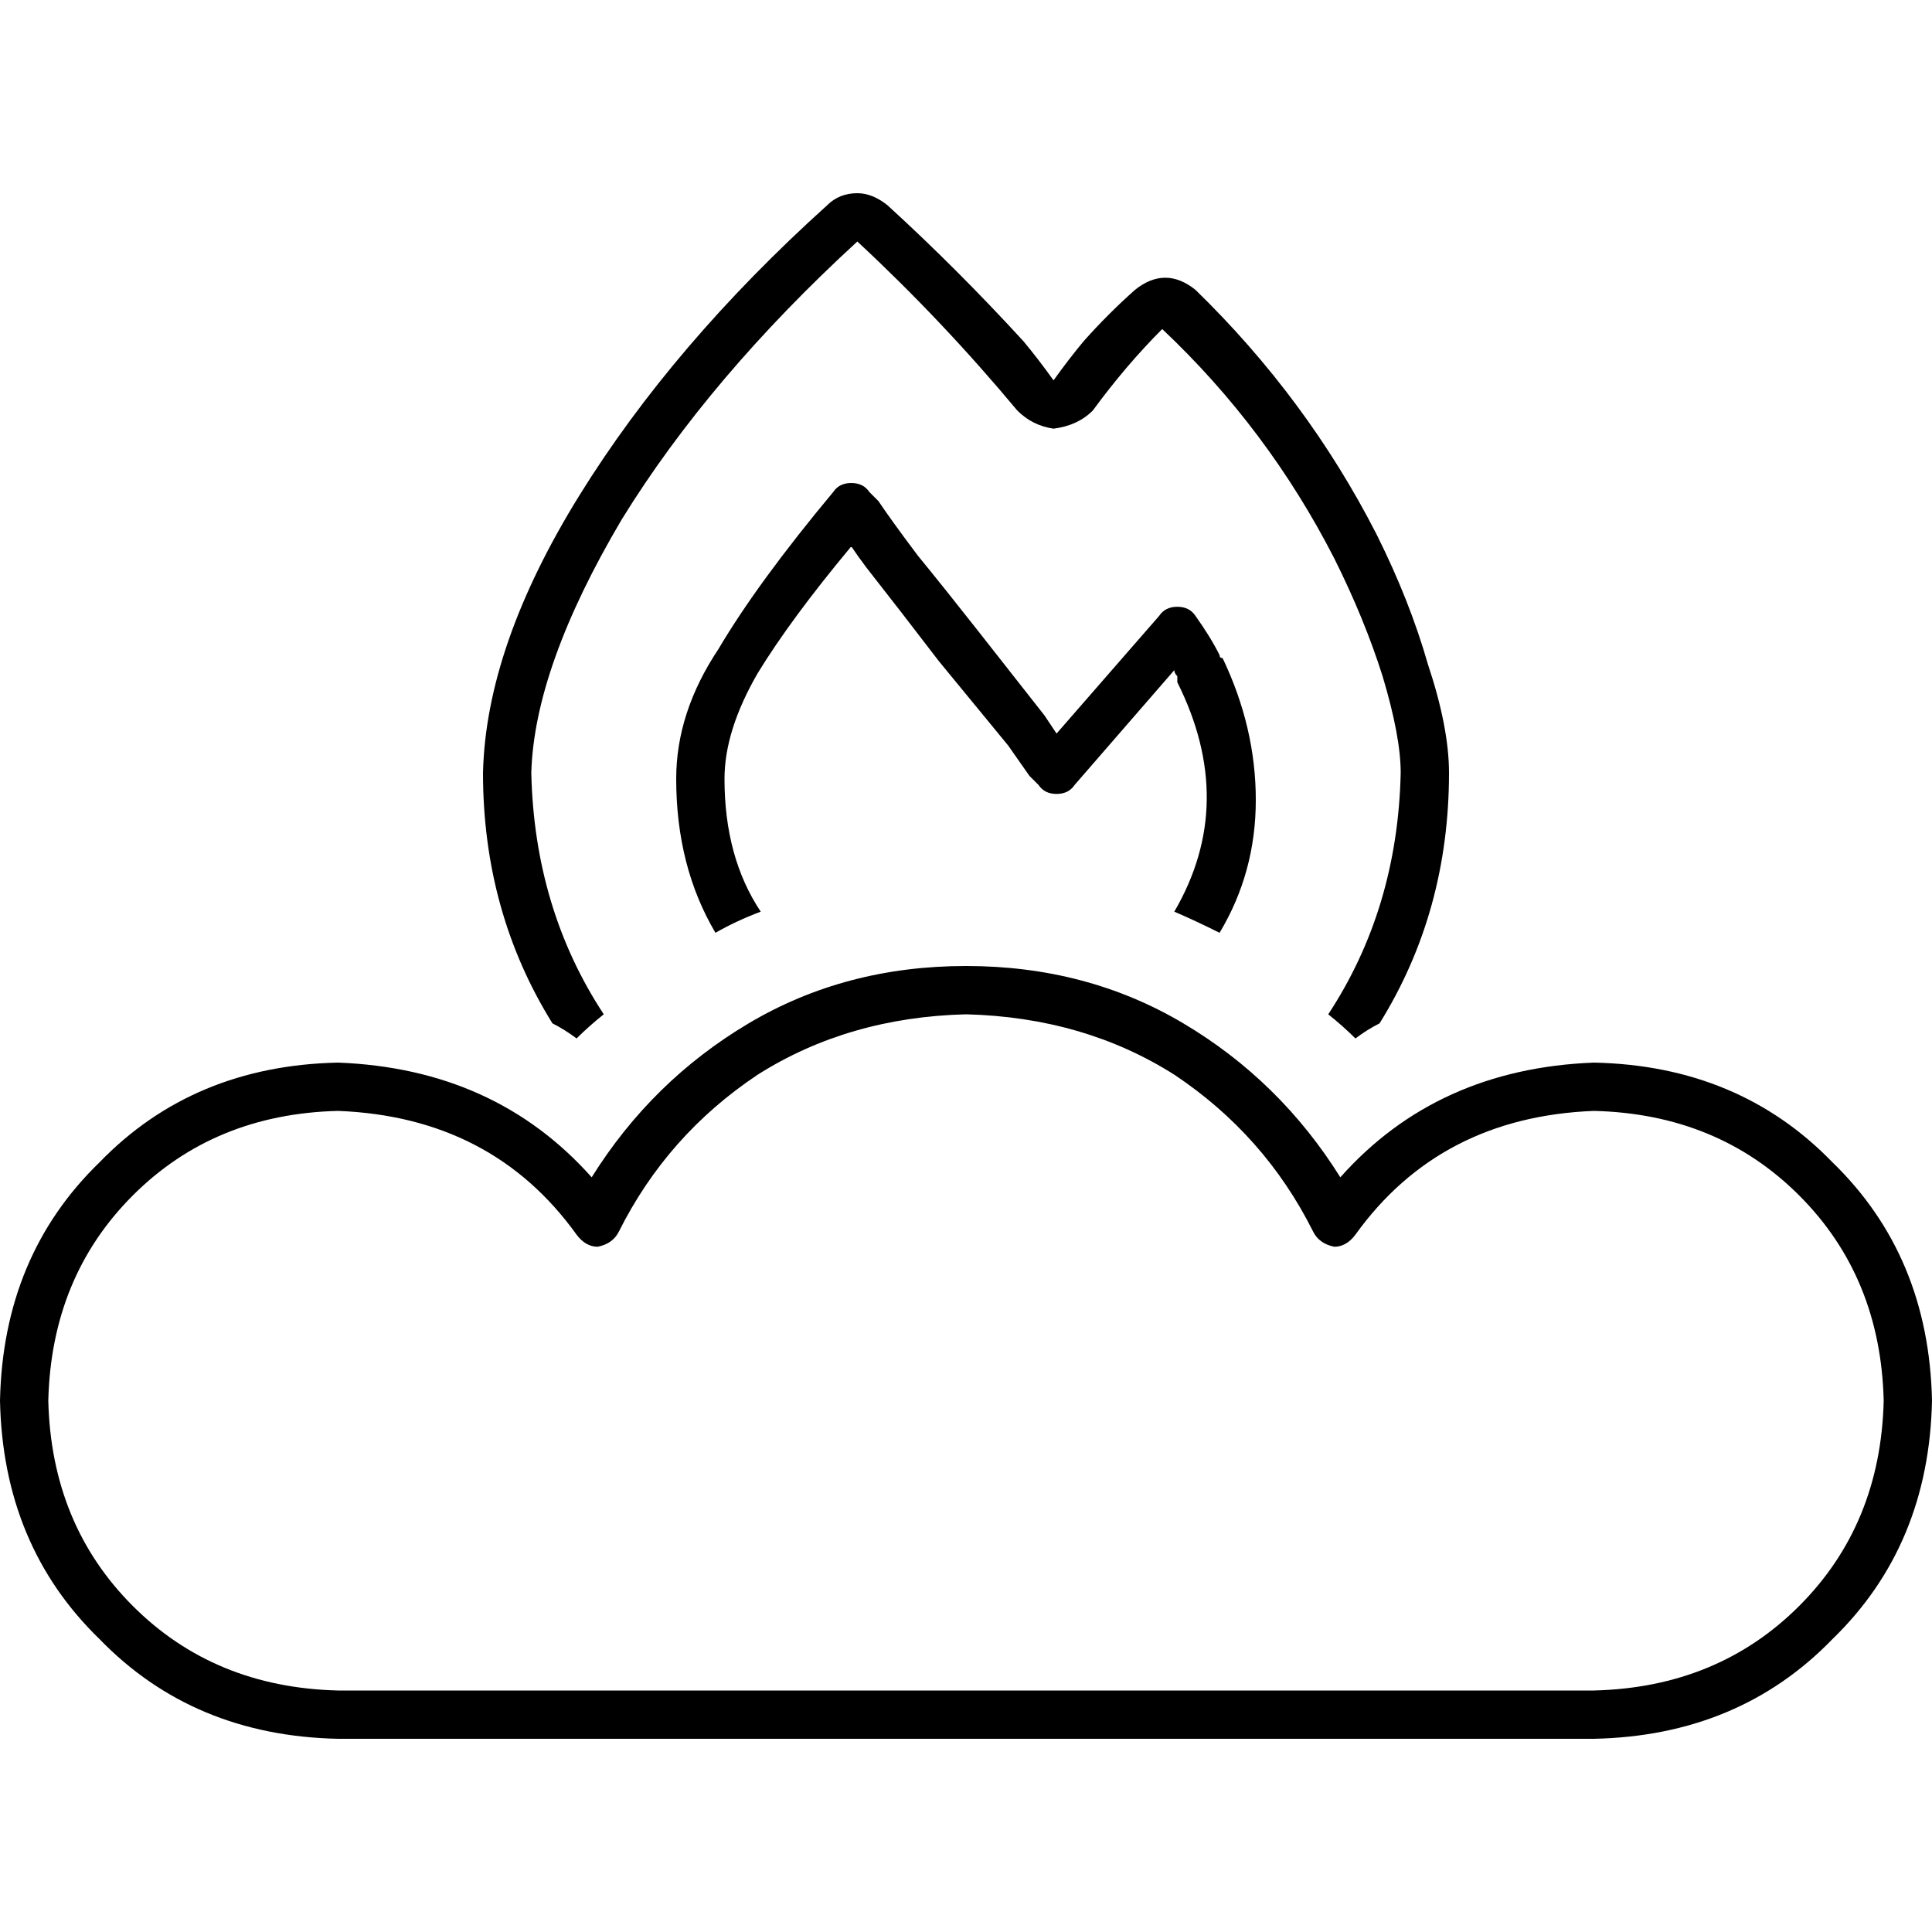 <svg xmlns="http://www.w3.org/2000/svg" viewBox="0 0 512 512">
  <path d="M 279.2 113.6 Q 285.6 112.8 289.6 108.8 Q 298.4 96.8 308 87.2 Q 336 113.6 353.6 148 Q 361.6 164 366.4 179.2 Q 371.2 195.2 371.2 204.8 Q 370.4 240.8 352 268.8 Q 356 272 359.2 275.2 Q 362.4 272.8 365.6 271.2 Q 384 241.6 384 204.8 Q 384 192.8 378.4 176 Q 373.6 159.2 364.8 141.6 Q 346.4 105.6 316.8 76.8 Q 308.8 70.4 300.8 76.8 Q 293.6 83.2 287.2 90.4 Q 283.2 95.2 279.2 100.8 Q 275.2 95.2 271.2 90.4 Q 253.6 71.2 235.2 54.4 Q 231.2 51.2 227.2 51.2 Q 222.4 51.2 219.2 54.4 Q 178.4 91.2 153.6 131.2 Q 128.8 171.2 128 204.8 Q 128 241.6 146.4 271.2 Q 149.6 272.8 152.8 275.2 Q 156 272 160 268.8 Q 141.6 240.8 140.8 204.8 Q 141.6 176.8 164.8 137.6 Q 188 100 227.2 64 Q 249.6 84.8 269.6 108.8 Q 273.6 112.8 279.2 113.6 L 279.2 113.6 Z M 323.2 247.2 Q 332.8 231.2 332.8 212 L 332.8 212 Q 332.8 192.8 324 174.4 L 324 174.4 L 324 174.4 Q 323.2 174.4 323.2 173.6 Q 320.8 168.8 316.8 163.2 Q 315.2 160.8 312 160.8 Q 308.8 160.8 307.2 163.2 L 280 194.4 L 276.8 189.6 L 259.2 167.2 Q 250.4 156 243.2 147.2 Q 236 137.6 232.8 132.8 Q 231.2 131.2 230.4 130.4 Q 228.8 128 225.6 128 Q 222.4 128 220.8 130.4 Q 200.8 154.4 190.4 172 Q 179.2 188.8 179.2 206.4 Q 179.2 229.6 189.6 247.2 Q 195.2 244 201.6 241.6 Q 192 227.2 192 206.4 Q 192 193.6 200.8 178.4 Q 209.6 164 225.6 144.8 Q 227.2 147.2 229.6 150.4 Q 238.4 161.6 248.8 175.2 L 267.2 197.6 L 272.8 205.6 L 274.4 207.2 L 275.2 208 L 275.2 208 L 275.2 208 L 275.2 208 L 275.2 208 L 280 204 L 275.2 208 Q 276.8 210.4 280 210.4 Q 283.2 210.4 284.8 208 L 311.2 177.6 Q 311.2 178.4 312 179.2 Q 312 180 312 180.8 L 312 180.8 L 312 180.8 Q 328 212.8 311.2 241.6 Q 316.8 244 323.2 247.2 L 323.2 247.2 Z M 164 326.4 Q 176.8 300.8 200.8 284.8 L 200.8 284.8 Q 224.8 269.6 256 268.8 Q 287.2 269.6 311.2 284.8 Q 335.2 300.8 348 326.4 Q 349.6 329.6 353.6 330.4 Q 356.8 330.4 359.2 327.2 Q 381.6 296 422.4 294.4 Q 455.2 295.2 476.8 316.8 Q 498.4 338.4 499.2 371.2 Q 498.4 404 476.8 425.6 Q 455.2 447.2 422.4 448 L 89.6 448 Q 56.8 447.2 35.2 425.6 Q 13.6 404 12.8 371.2 Q 13.6 338.4 35.2 316.8 Q 56.8 295.2 89.6 294.4 Q 130.4 296 152.8 327.2 Q 155.2 330.4 158.4 330.4 Q 162.4 329.6 164 326.4 L 164 326.4 Z M 256 256 Q 224 256 198.4 271.2 L 198.4 271.2 Q 172.8 286.4 156.8 312 Q 131.2 283.2 89.6 281.6 Q 51.2 282.4 26.4 308 Q 0.8 332.8 0 371.2 Q 0.8 409.6 26.4 434.4 Q 51.2 460 89.6 460.8 L 422.4 460.8 Q 460.8 460 485.6 434.4 Q 511.2 409.6 512 371.2 Q 511.2 332.8 485.6 308 Q 460.8 282.4 422.4 281.6 Q 380.8 283.2 355.2 312 Q 339.2 286.4 313.6 271.2 Q 288 256 256 256 L 256 256 Z" />
</svg>